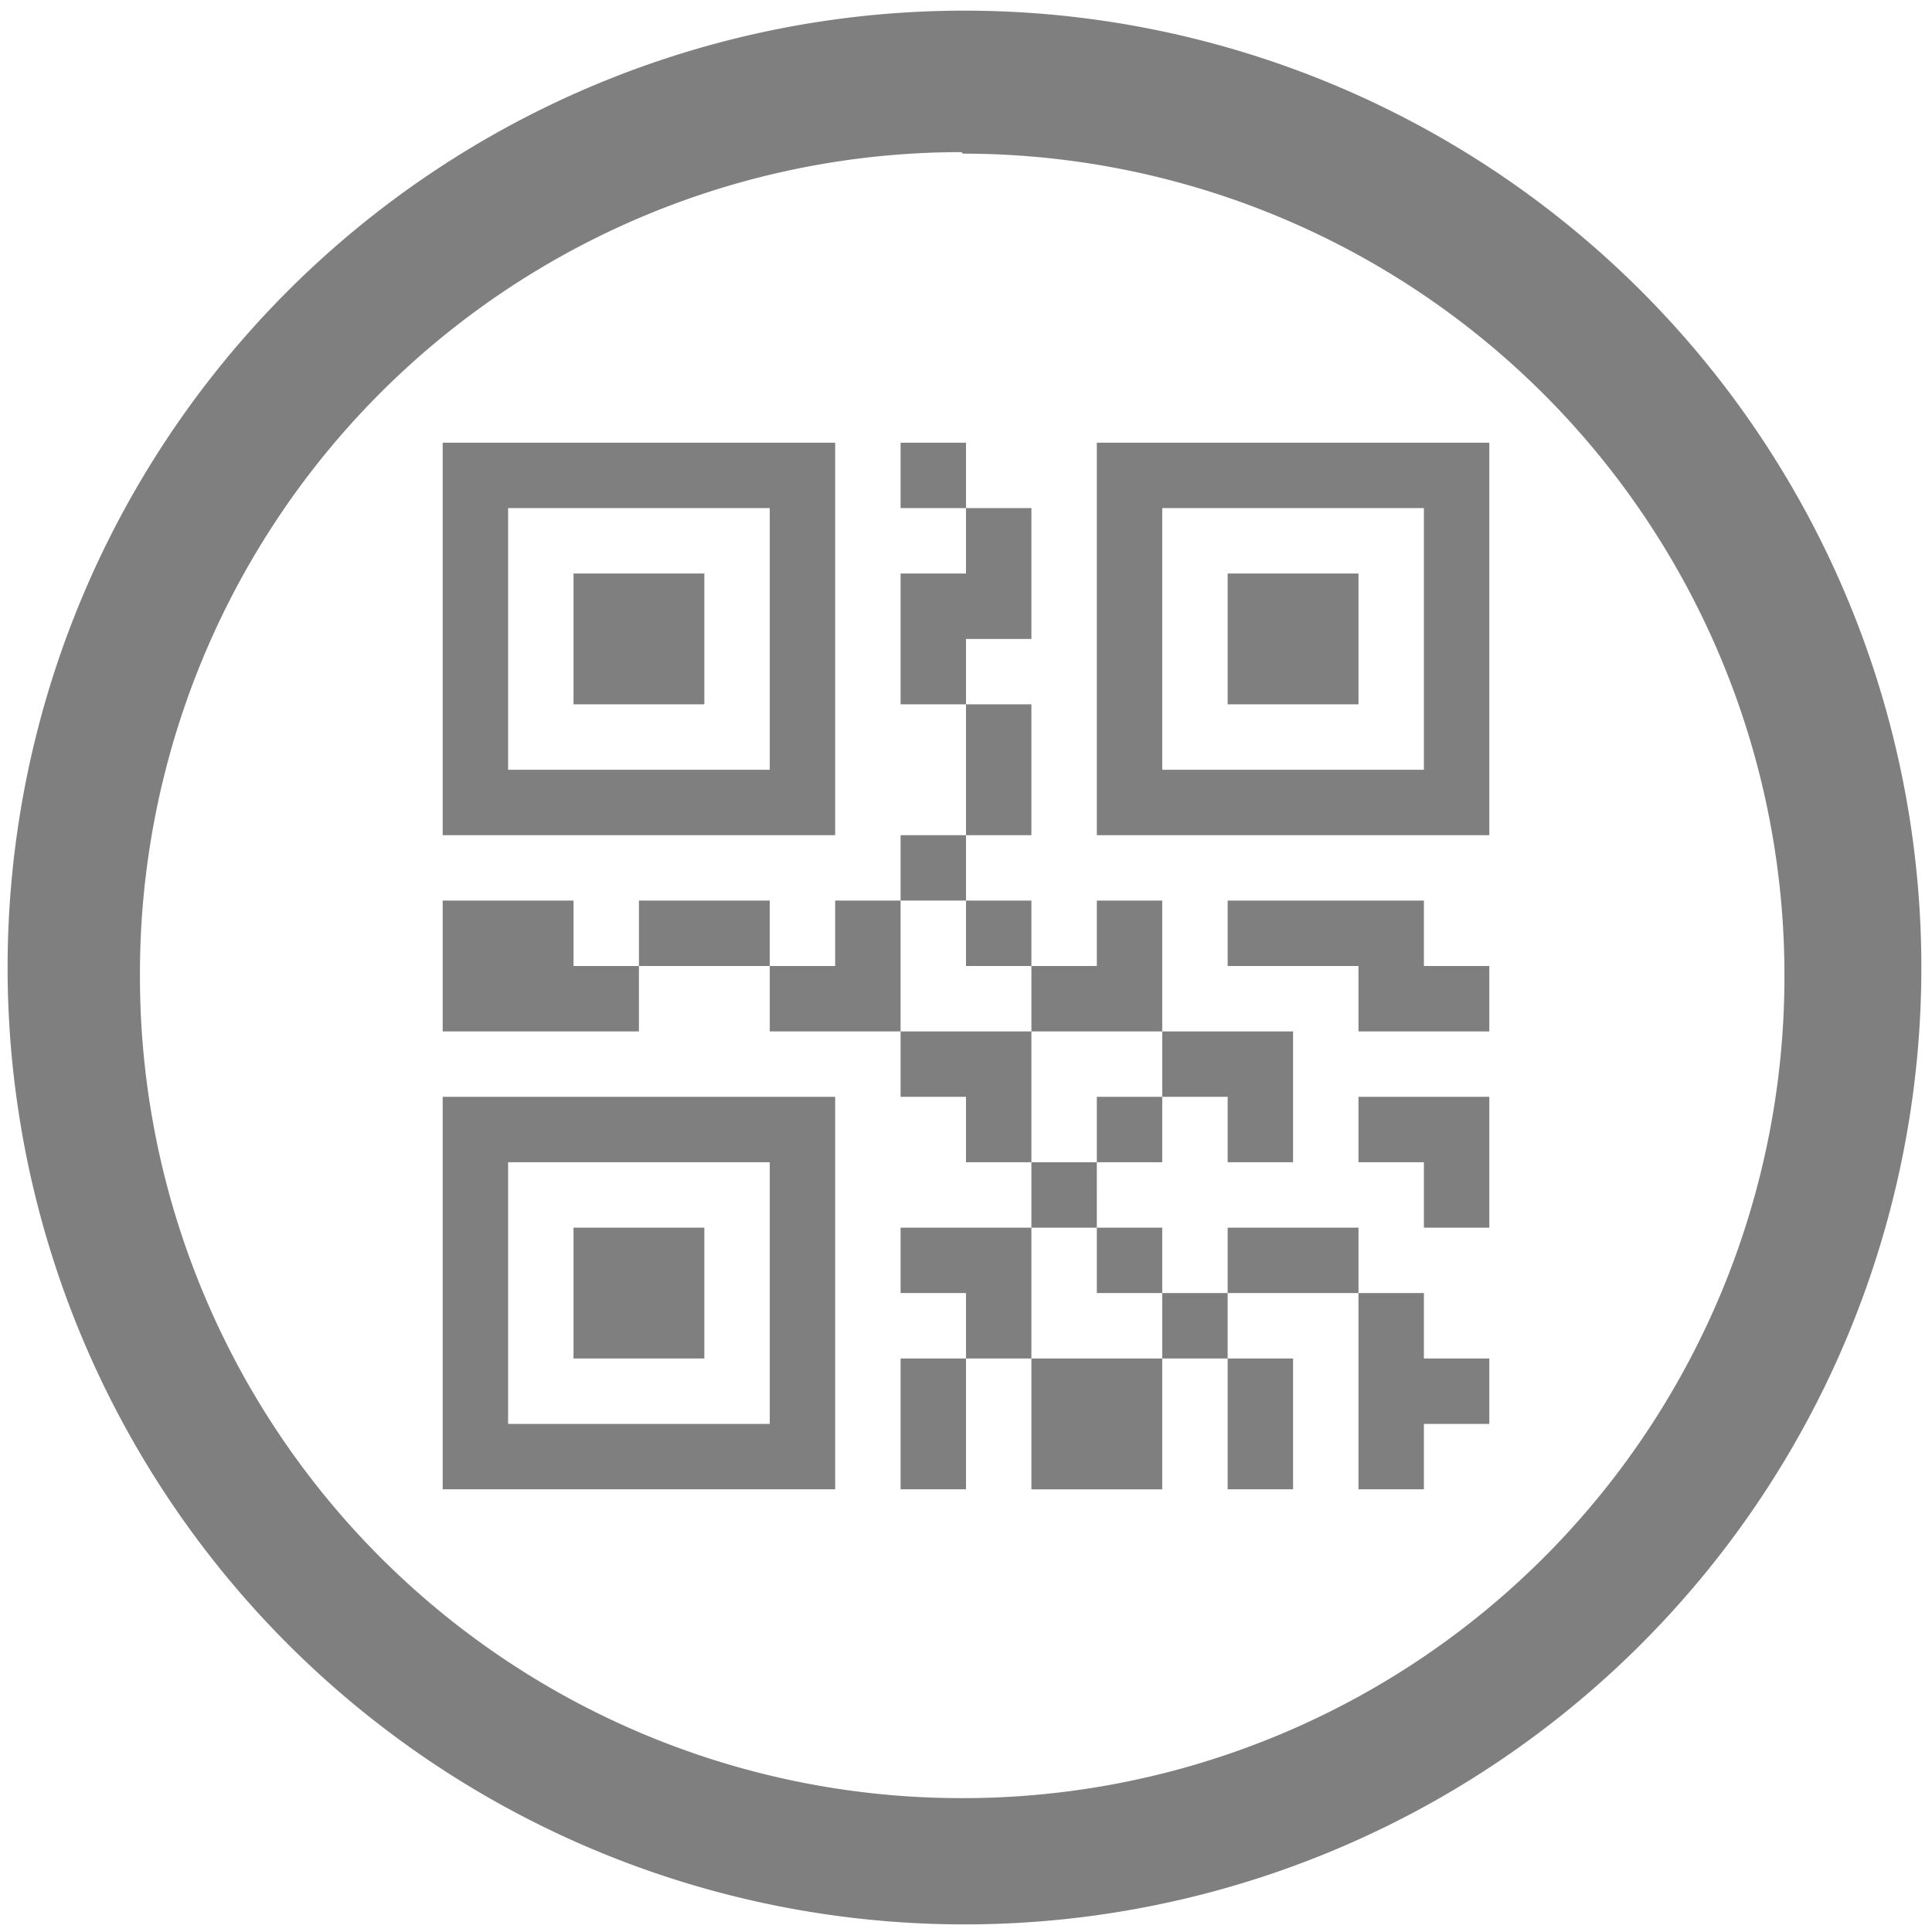<?xml version="1.0" encoding="UTF-8" standalone="no"?>
<svg
   xmlns:dc="http://purl.org/dc/elements/1.1/"
   xmlns:cc="http://creativecommons.org/ns#"
   xmlns:rdf="http://www.w3.org/1999/02/22-rdf-syntax-ns#"
   xmlns:svg="http://www.w3.org/2000/svg"
   xmlns="http://www.w3.org/2000/svg"
   xmlns:sodipodi="http://sodipodi.sourceforge.net/DTD/sodipodi-0.dtd"
   xmlns:inkscape="http://www.inkscape.org/namespaces/inkscape"
   width="48"
   height="48"
   viewBox="0 0 12.7 12.7"
   version="1.1"
   id="svg4"
   sodipodi:docname="qreator.svg"
   inkscape:version="0.92.4 (5da689c313, 2019-01-14)">
  <defs
     id="defs8" />
  <sodipodi:namedview
     pagecolor="#ffffff"
     bordercolor="#666666"
     borderopacity="1"
     objecttolerance="10"
     gridtolerance="10"
     guidetolerance="10"
     inkscape:pageopacity="0"
     inkscape:pageshadow="2"
     inkscape:window-width="1087"
     inkscape:window-height="480"
     id="namedview6"
     showgrid="false"
     inkscape:zoom="4.9166667"
     inkscape:cx="2.1355932"
     inkscape:cy="24"
     inkscape:window-x="0"
     inkscape:window-y="25"
     inkscape:window-maximized="0"
     inkscape:current-layer="svg4" />
  <path
     d="M 6.34,0.07 A 6.29,6.29 0 0 0 0.05,6.37 6.29,6.29 0 0 0 6.35,12.65 6.29,6.29 0 0 0 12.63,6.36 6.29,6.29 0 0 0 6.34,0.07 Z M 6.32,1 6.33,1.01 a 5.4,5.4 0 0 1 5.4,5.4 5.4,5.4 0 0 1 -5.4,5.41 A 5.4,5.4 0 0 1 0.92,6.42 5.4,5.4 0 0 1 6.32,1 Z M 2.91,2.91 V 5.49 H 5.49 V 2.91 Z m 3.01,0 V 3.34 H 6.35 V 2.91 Z M 6.35,3.34 V 3.77 H 5.92 V 4.63 H 6.35 V 4.2 H 6.78 V 3.34 Z m 0,1.29 V 5.49 H 6.78 V 4.63 Z m 0,0.86 H 5.92 v 0.43 h 0.43 z m 0,0.43 V 6.35 H 6.78 V 5.92 Z M 6.78,6.35 V 6.78 H 7.64 V 5.92 H 7.21 V 6.35 Z M 7.64,6.78 V 7.21 H 8.07 V 7.64 H 8.5 V 6.78 Z m 0,0.43 H 7.21 V 7.64 H 7.64 Z M 7.21,7.64 H 6.78 v 0.43 h 0.43 z m 0,0.43 V 8.5 H 7.64 V 8.07 Z M 7.64,8.5 V 8.93 H 8.07 V 8.5 Z m 0.43,0 H 8.93 V 8.07 H 8.07 Z m 0.86,0 V 9.79 H 9.36 V 9.36 H 9.79 V 8.93 H 9.36 V 8.5 Z M 8.07,8.93 V 9.79 H 8.5 V 8.93 Z m -0.43,0 H 6.78 v 0.86 h 0.86 z m -0.86,0 V 8.07 H 5.92 V 8.5 h 0.43 v 0.43 z m -0.43,0 H 5.92 V 9.79 H 6.35 Z M 6.78,7.64 V 6.78 H 5.92 V 7.21 H 6.35 V 7.64 Z M 5.92,6.78 V 5.92 H 5.49 V 6.35 H 5.06 V 6.78 Z M 5.06,6.35 V 5.92 H 4.2 v 0.43 z m -0.86,0 H 3.77 V 5.92 H 2.91 V 6.78 H 4.2 Z M 7.21,2.91 V 5.49 H 9.79 V 2.91 Z M 3.34,3.34 H 5.06 V 5.06 H 3.34 Z m 4.3,0 H 9.36 V 5.06 H 7.64 Z M 3.77,3.77 V 4.63 H 4.63 V 3.77 Z m 4.3,0 V 4.63 H 8.93 V 3.77 Z m 0,2.15 V 6.35 H 8.93 V 6.78 H 9.79 V 6.35 H 9.36 V 5.92 Z M 2.91,7.21 V 9.79 H 5.49 V 7.21 Z m 6.02,0 V 7.64 H 9.36 V 8.07 H 9.79 V 7.21 Z M 3.34,7.64 H 5.06 V 9.36 H 3.34 Z M 3.77,8.07 V 8.93 H 4.63 V 8.07 Z"
     id="path2"
     inkscape:connector-curvature="0"
     style="fill:#7F7F7F" />
</svg>
